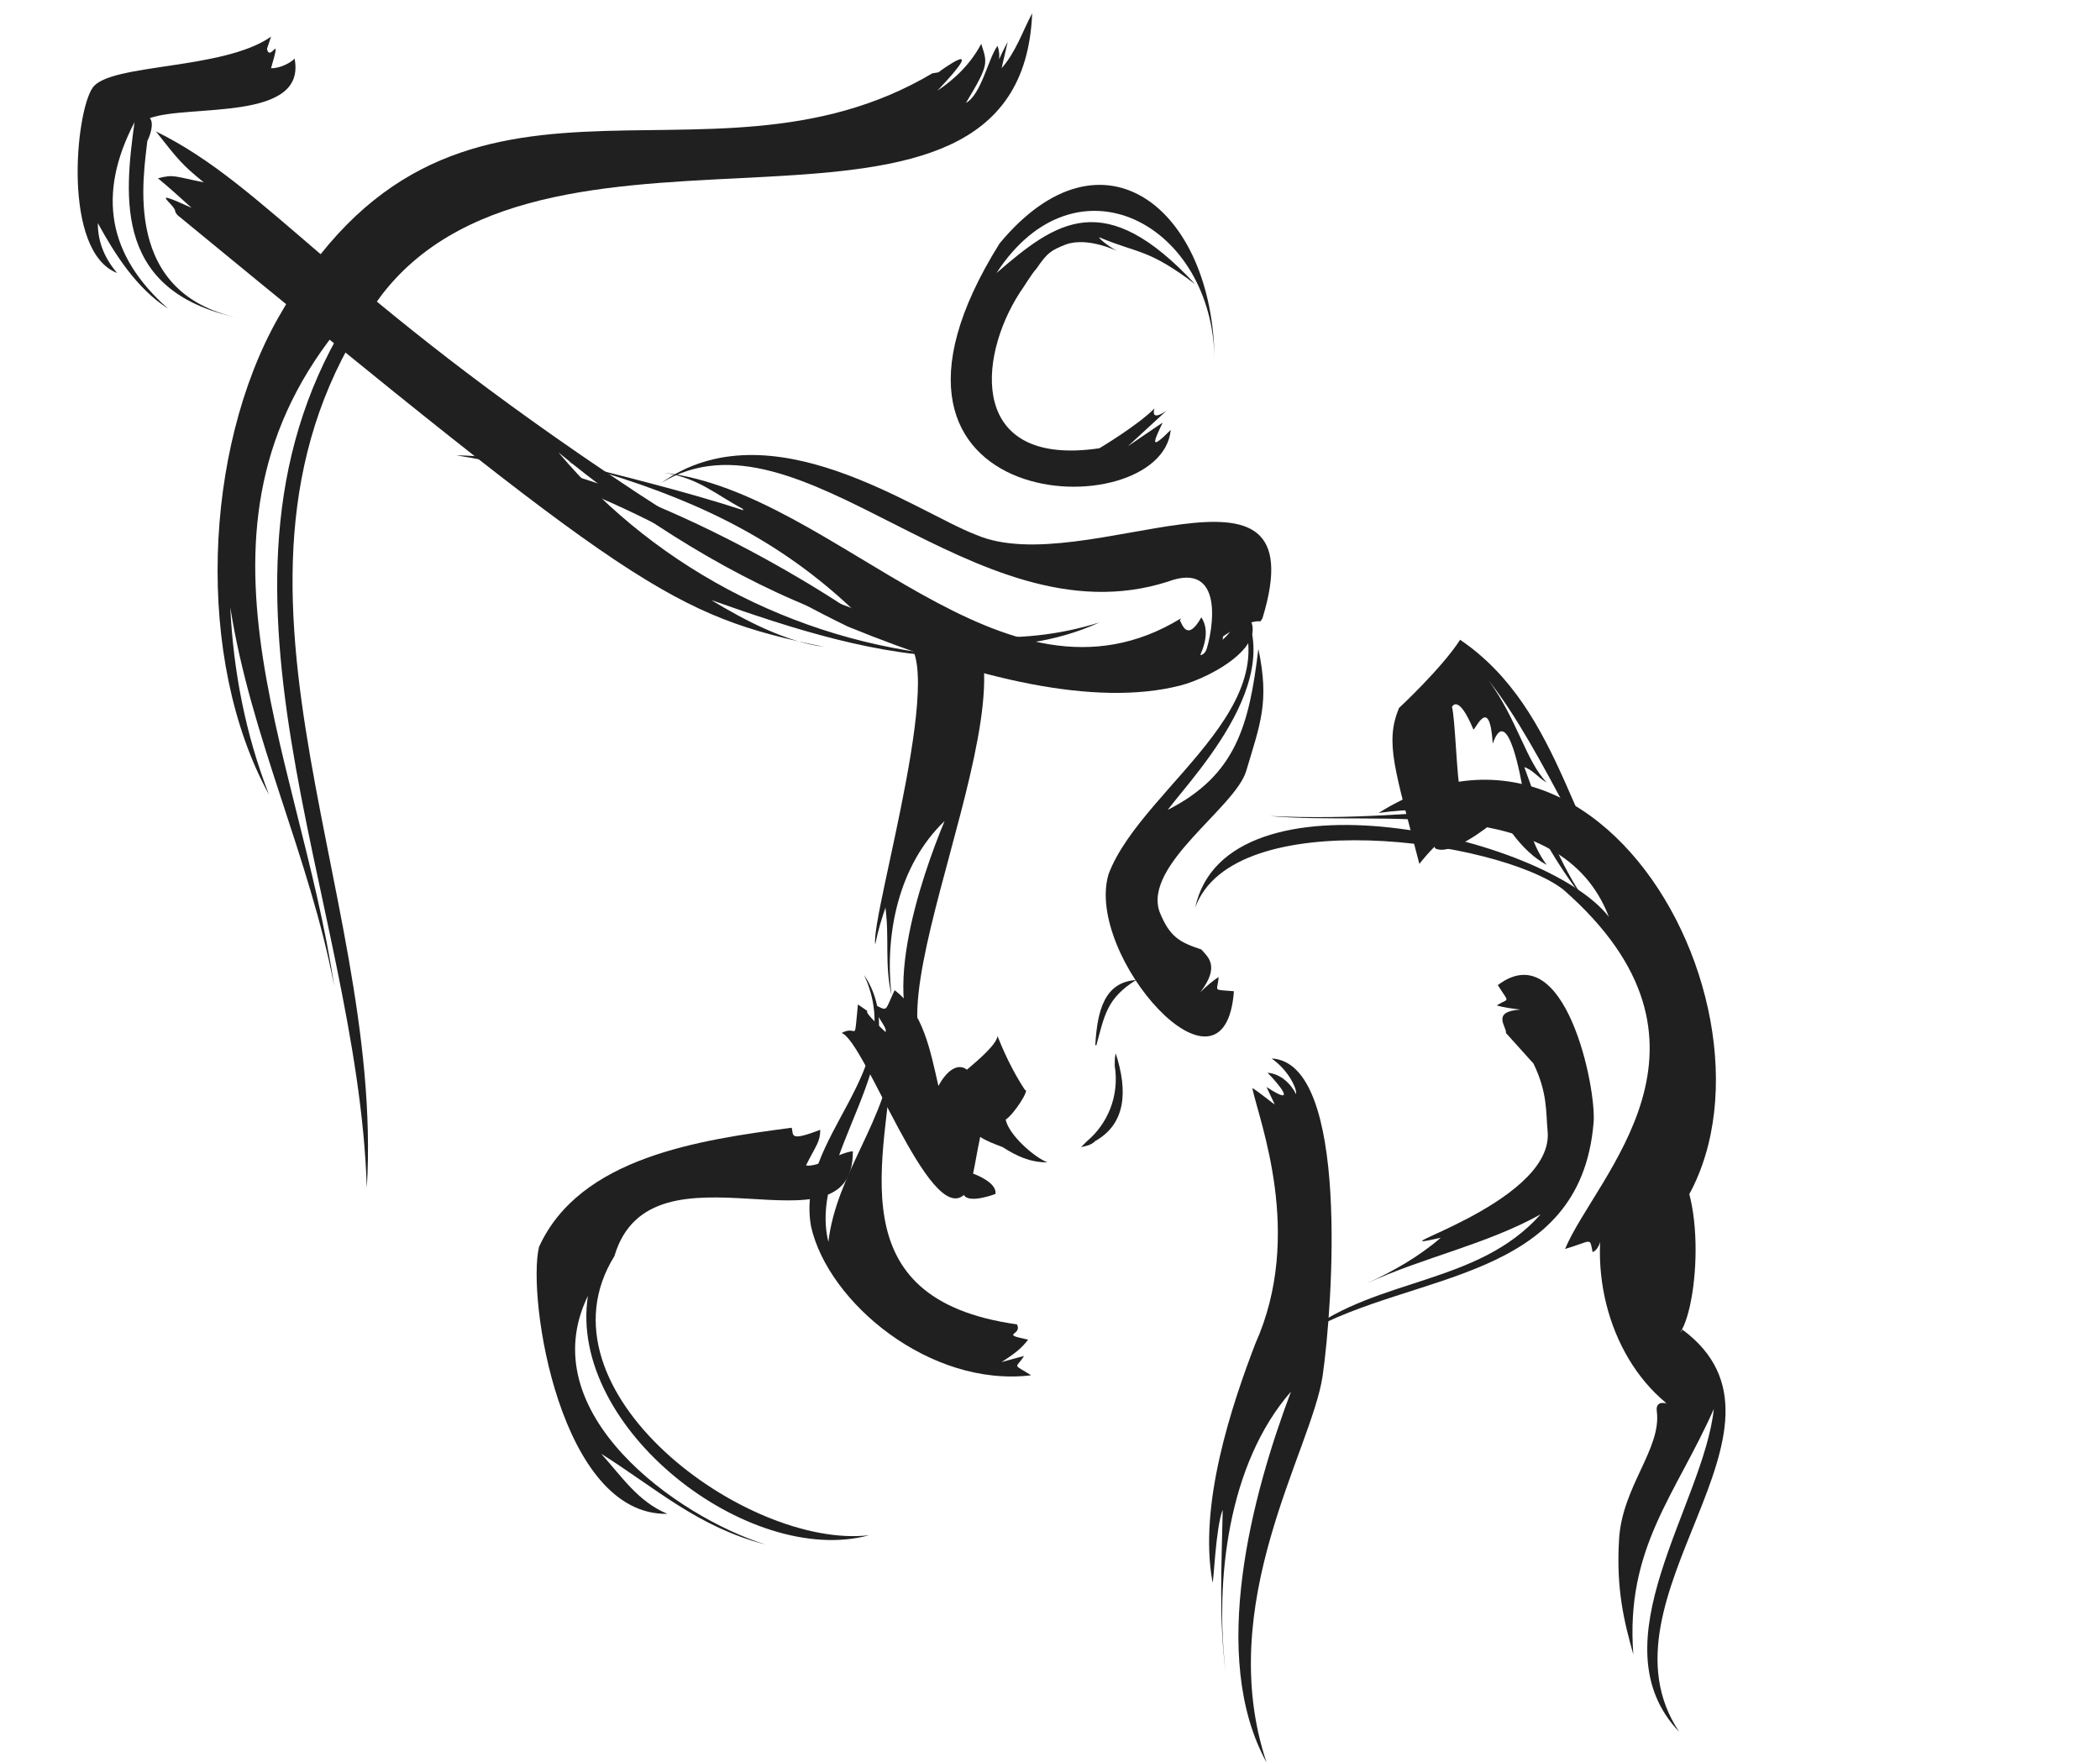 <?xml version="1.0" encoding="utf-8"?>
<!-- Generator: Adobe Illustrator 19.0.0, SVG Export Plug-In . SVG Version: 6.00 Build 0)  -->
<svg version="1.1" id="Isolation_Mode" xmlns="http://www.w3.org/2000/svg" xmlns:xlink="http://www.w3.org/1999/xlink" x="0px"
	 y="0px" width="206.1px" height="173px" viewBox="-202 310 206.1 173" style="enable-background:new -202 310 206.1 173;"
	 xml:space="preserve">
<style type="text/css">
	.st0{fill:#202020;}
	.st1{fill:none;}
</style>
<path class="st0" d="M-175.4,313.6c-4.7,3.3-15.8,2.6-17.5,5s-3,16.1,2.4,18.2c-1.2-1.4-1.9-3-1.9-4.9c1.7,3.1,3.8,6.4,6.9,8.4
	c-5.9-5.2-7-11.2-3.3-18.3c-1,7.4-2.1,16.9,10.7,19.3c-12.1-2.2-9.8-14-9.4-17.8c-0.5,1.4,0.9-1.2,0.2-1.9
	c3.8-1.4,15.5,0.4,14.2-5.9c0.2,0-1,1-2.3,1c1.1-3.8-0.1-0.5-0.4-1.9"/>
<path class="st0" d="M-110.5,317.2c-22.6,13.4-47.2-6.1-64.2,24c-7.3,12.9-8.2,33.5-0.9,46.8c-2.3-5.9-3.5-12.1-3.8-18.4
	c2,12.8,7.8,24.5,10.2,37.2c-3.5-23.5-16.5-45.6,1.8-66.2c-17,26.4,0.5,57.3,1.4,86c1.8-29.9-18.3-60.9,1.5-87.7
	c16.7-21.6,62.7,0,63.8-27.6c-1,1.9-1.6,3.8-3,5.4c0.2-0.8,0.4-1.8,0.6-2.6c-1.4,2.6-0.5,1.8-1,0.4c-0.9,1.2-1.6,4.8-3.1,5.6
	c2.3-3.8,2.1-3.9,1.5-5.8c-1,1.9-2.5,3.4-4.3,4.6c5.3-5.6,0.2-1.9,0.1-1.8"/>
<path class="st0" d="M-104.2,336.8c7.8-12,21.3-4.8,21.4,8.6c-0.1-14.9-11-23.7-21.1-11.5c-16.8,26.9,15.9,28,16.8,18.3
	c-2.1,2.1-1.7,1.2-0.8-0.7c0.4-0.3-3.4,2.3-3.4,2.3l3.8-3.5c0,0-1.6,1.2-1.2-0.2c-1.7,1.7-5.4,3.9-5.4,3.9
	c-12.8,1.9-12-8.8-7.8-15.3c0.3-0.4,1.2-1.9,1.6-2.3c1.1-1.6,1.4-1.8,2.9-2.4c2.2-0.8,5.2,0.7,5.4,0.8c-1-0.4-2.3-1.5-2.1-1.5
	c3.8,1.6,4.8,1.1,9.4,4.6C-93.6,328.3-98.3,331.7-104.2,336.8z"/>
<path class="st0" d="M-184.6,331.1c44.9,36.9,48.5,39.3,63.5,42.4c-3.8-0.5-7.8-2.6-11.1-4.6c7.9,2.8,16.5,5.6,24.9,5.6
	c-15.4-1-30-8.3-39.9-20.1c12.9,10.7,36,24.5,53.1,16.7c-16.2,5.1-32.4-4.2-45.5-12.8c-29.8-19.7-36.1-30-47.1-35.4
	c2.2,2.8,2.6,3.3,4.7,5c-3-0.6-2.9-0.8-4.5-0.4c1.1,0.9,2.3,2,3.3,2.9c-4.6-2.1-1.5-0.3-1.6,0.4"/>
<path class="st0" d="M-78.1,370.7c5.6-18.3-17.4-3.6-28.1-8.2c-6-2.3-20.2-12.7-30.9-5.1c13.7-8.3,30.6,15.8,49.7,9.7
	c5.6-2.1,4.5,4.7,3.7,7c1.4-1.9,4.5-3.3,5.4-3.1"/>
<path class="st1" d="M-106.5,369c-7-3.5-32.8-11.5-31.5-8.9"/>
<path class="st0" d="M-86.1,370.7c-17.5,10.7-33.7-12.4-50.8-14.3c3.5,0.5,5.2,2.2,7.9,3.6c-0.3-0.1,0,0.1,0.1,0.1
	c0,0-0.4-0.2-0.1,0c-5.8-1.9-12.1-3.4-17.5-4.8c0.1,0,4.4,1.4,3.8,1.1c9.8,3,17.9,7,25.2,14.2c-9.5-6.5-27.1-15.8-39.7-15.9
	c14.6,2.2,25.8,10.7,38.4,16.8c12.7,5.2,24.3,7.9,32.6,5.8c3.2-0.8,9.8-4.5,6-7.5c-0.3,1.1-0.9,2.2-1.8,3c0.2-2.5,0.2-0.3-0.6-1.6
	c-0.4,0.3-0.7,3.1-1.6,3.1c0.7-1.6,0.7-2.8,0.1-3.7c-1.4,2.5-1.9,0.6-2.1,0.3"/>
<path class="st0" d="M-84.1,403.2c-2.1-0.7-3.1-1.2-4.1-3.7c-1.6-4.6,7.4-10.2,8.5-13.8c1.4-4.7,2.3-6.8,1.2-12
	c-0.9,7.5-2.2,12.4-8.9,15.8c2.8-3.7,13.7-14.9,5.3-22.3c9,11.1-7.7,19.6-11.1,28.6c-2.4,8,11.4,23.6,12.3,11.5
	c-2.2-0.2-1.6,0.1-1.5-1.4c-0.6,0.4-1.2,0.9-1.8,1.5C-82.2,404.8-83.5,403.9-84.1,403.2"/>
<path class="st0" d="M-113.8,372.8c5.5-0.1-2.8,27.1-2.3,29.9c0.3-1.5,0.6-2.4,1-3.6c0.4,3-0.1,5.6,0.6,8.6
	c-0.7-6,0.7-12.8,5.2-17.1c-2.2,5.3-7,18.8-1.5,23.3c-6.1-6.5,14.1-43,0.7-44.2c0-0.2-0.6,3.8,0.2,2.8
	C-112.6,370.9-113.3,372-113.8,372.8"/>
<path class="st0" d="M-41.1,432.9c18.8-14-0.7-58.7-25.6-43.1c2.8-0.4,5.9-0.4,8.7-0.3c-3.8,0.2-11.3,1-19.4,0.6
	c10.7,1,28.6-2.4,33.3,9.9c-6.3-8.1-37.6-15-40.6-0.9c3.7-10.3,29.7-6.7,36.1-1.8c17.4,15.2,3.2,28.1,0.2,35.3
	c2.7-0.8,2.4-1.2,2.7,0.3c1-0.3,0.9-2.8,1.7-2.9c-0.2,1-0.4,2.1-0.6,3c1-0.8,1-0.5,0.2,0.9c0.8-0.6,2.3-1.8,2.8-2.7
	c-1.5,4.2-0.4,1.4,0.4,1.5"/>
<path class="st0" d="M-46.1,428.5c0.4-0.3,0.8-0.9,1.4-1.1"/>
<path class="st0" d="M-102.2,440c-17.8-2.5-12.8-16.3-12.1-27.1c-0.6,7-5.6,12.2-6.4,19c-2.1-8.4,8.8-18.3,3.5-26.2
	c4.4,9.5-6.8,15.8-5.2,24.7c1.7,7.5,11.7,15.8,21.6,14.6c-1.9-1.2-1.5-0.6-0.7-1.9c-0.7,0.2-1.5,0.4-2.2,0.6c1.4-0.9,2-1.4,2.6-2.2
	C-104,440.9-101.6,441.1-102.2,440"/>
<path class="st1" d="M-121.4,429.7c0.1-8.4,7-20.3,1.4-27.1"/>
<path class="st0" d="M-79.1,416.8c0.7,3.3,5.1,14.4,0.3,25.1c-2.3,6-5.6,15.8-4.2,23.4c0.1,0.4,0.3-5.4,1-7.1
	c-0.1,5.3-0.4,10.8,0.3,16c-1.1-9,0.2-20.5,6.4-27.6c-3.8,10.1-8.1,26-2.4,36.4c-5.2-15.6,4.4-30.6,5.5-37.9c1-6.9,2.7-30.8-5-31.2
	c1.7,1.2,2.5,3,2.4,3.5c-0.5-1-1.5-2-2.8-2.1c1,1,3.1,3.5-0.1,1.4l0.8,1.7C-77,418.4-78.4,417.2-79.1,416.8z"/>
<path class="st0" d="M-73.9,417.1c0.2,0.5,0.4,1.2,0.3,1.8"/>
<path class="st0" d="M-43.9,426.4c-2.6,7.4-0.4,16.5,5.4,21.3c-0.4-0.1,0,0,0.1,0.1c-0.5-0.2-1.1-0.1-1,0.7
	c0.5,3.7-3.4,7.4-3.7,12.6c-0.3,4.9,0.5,8.1,1.4,11.3c-0.8-10.5,4.2-15.7,7.9-24.1c-1,9.4-11.7,23-3.4,31.7
	c-8.8-13.2,13.4-29.8,0.3-39.5c0,0.1-0.2,0.3-0.2,0.3c2-3,2.7-16.4-2.3-18.1c-0.2,0.7-0.4,3.8-0.4,3.8c-1.2-1.4-1.7-1.8-2.7-2.2
	c-0.1,2.8-0.6,2-1.2,1.9"/>
<path class="st0" d="M-51.5,414.4c1.4,2.9,1.2,4.7,1.4,6.8c0.4,7.1-18.1,12-10.5,10.3c-2.2,1.9-4.7,3.3-7.3,4.5
	c5.6-2.6,11.7-3.8,17.1-6.8c-6.1,6.9-16,6.2-23,11.6c10.5-6,26.9-4.9,28.2-20.6c0.3-3.4-2.8-18.5-9.4-13.5c1.2,1.9,1.1,1.2-0.1,2
	c0.7,0.2,1.5,0.3,2.3,0.4c-2.9,0.2-1.3,1.7-1.4,2.3L-51.5,414.4z"/>
<path class="st0" d="M-51.1,407.4c0.3,0.3,0.7,0.8,0.8,1.2"/>
<path class="st0" d="M-124.3,420.7c-9.1,1.2-20.8,2.9-24.8,11.7c-1.2,5.1,2.1,26.4,12.6,26.2c-2.9-1.2-4.5-3.7-6.5-5.9
	c5.4,3.4,9.5,7.2,16.1,8.9c-8.6-2.7-23-12.9-17.4-24.4c-2,13,15.8,26.7,27.6,23.5c-12,1.4-33.2-14.2-25-27.4
	c3.6-12.2,23.5,0.6,23.4-10.3c-1.5,0.2-3.4,1.6-4.6,1.4c1-2,1.4-2.3,1.4-3.5C-124.6,422.1-124.1,421.4-124.3,420.7"/>
<path class="st0" d="M-58.7,372.8c-1.8,2.8-6,6.7-6,6.7c-1.4,3.4-0.4,6,2,15.3c0.4-0.5,0.9-1.1,1.5-1.7c0,0,0,0,0,0.1l0.1,0.1
	c1.5,0.7,5-2,5.8-2.7c-0.5-0.9-0.9-1.9-1.4-2.8c0.2-0.2,0.4-0.4,0.5-0.6c1.5,3.3,3.4,6.3,6,7.7c-1.5-2-2-4.4-2.4-6.8
	c1.7,3.8,3.8,7.4,6.4,10.6c-2.8-3.8-4.5-8.7-6.2-13.4c0.9,0.3,1.4,1.1,2.2,1.5c-2-2-2.9-6.2-5.7-10c5.5,6.9,10.4,19.7,14.8,23.9
	c-0.1,1-0.1,1.7,0,2.1c0-0.4,0.1-1,0.3-2C-47.7,393.3-48.4,379.8-58.7,372.8z M-52.6,387.2c0,0-1.6-1-6.1,0.3
	c-0.3-0.7-0.5-7.2-0.8-8.1c0,0,0.6-1.4,2.1,2.2c0.2,0.1,1.6-3.5,1.9,1.4C-54,378.7-52.6,387.2-52.6,387.2z"/>
<path class="st0" d="M-94.5,412.5v0.1c0,0,0,0,0.1,0c0.8-2.9,1-4.6,3.9-6.4C-93.6,406.4-94.3,409.2-94.5,412.5z"/>
<path class="st0" d="M-103.3,419.9c0.8-0.5,2.4-3,1.9-2.9c-0.8-1.2-1.8-3-2.7-5.3c-0.1,0.8-1.7,2.2-3,3.3c-0.9-0.7-2,0.1-2.8,1.6
	c-0.8-3.5-1.5-7.3-4.3-9.4c-1,2.1-0.6,2.1-2,1.4c-0.3,0.6,1.4,2.3,1.1,2.7c-3.4-3.2-0.5-1.2-2.7-2.7c-0.4,3.9,0,2.1-1.4,2.7
	l-0.2,0.1c2.3,0.8,8.6,18.9,12,15.9c0.5,0.9,3.1-0.1,3.1-0.1c0.1-0.8-0.9-1.5-2.2-2c0.2-0.9,0.4-2.2,0.7-3.6c0.6,0.4,1.4,0.7,2.2,1
	c1.4,0.9,2.7,1.5,4.4,1.5C-100.5,423.6-103,421.4-103.3,419.9z"/>
<path class="st0" d="M-94.5,422C-94.4,422-94.4,422-94.5,422c3-1.7,3.2-4.9,2-8.6l0,0c-0.1,0.4-0.1,0.8-0.1,1.2
	c0.5,3.1-0.8,5.8-2.7,7.4l0,0c-0.2,0.2-0.4,0.4-0.6,0.6C-95.4,422.5-94.9,422.4-94.5,422z"/>
</svg>
